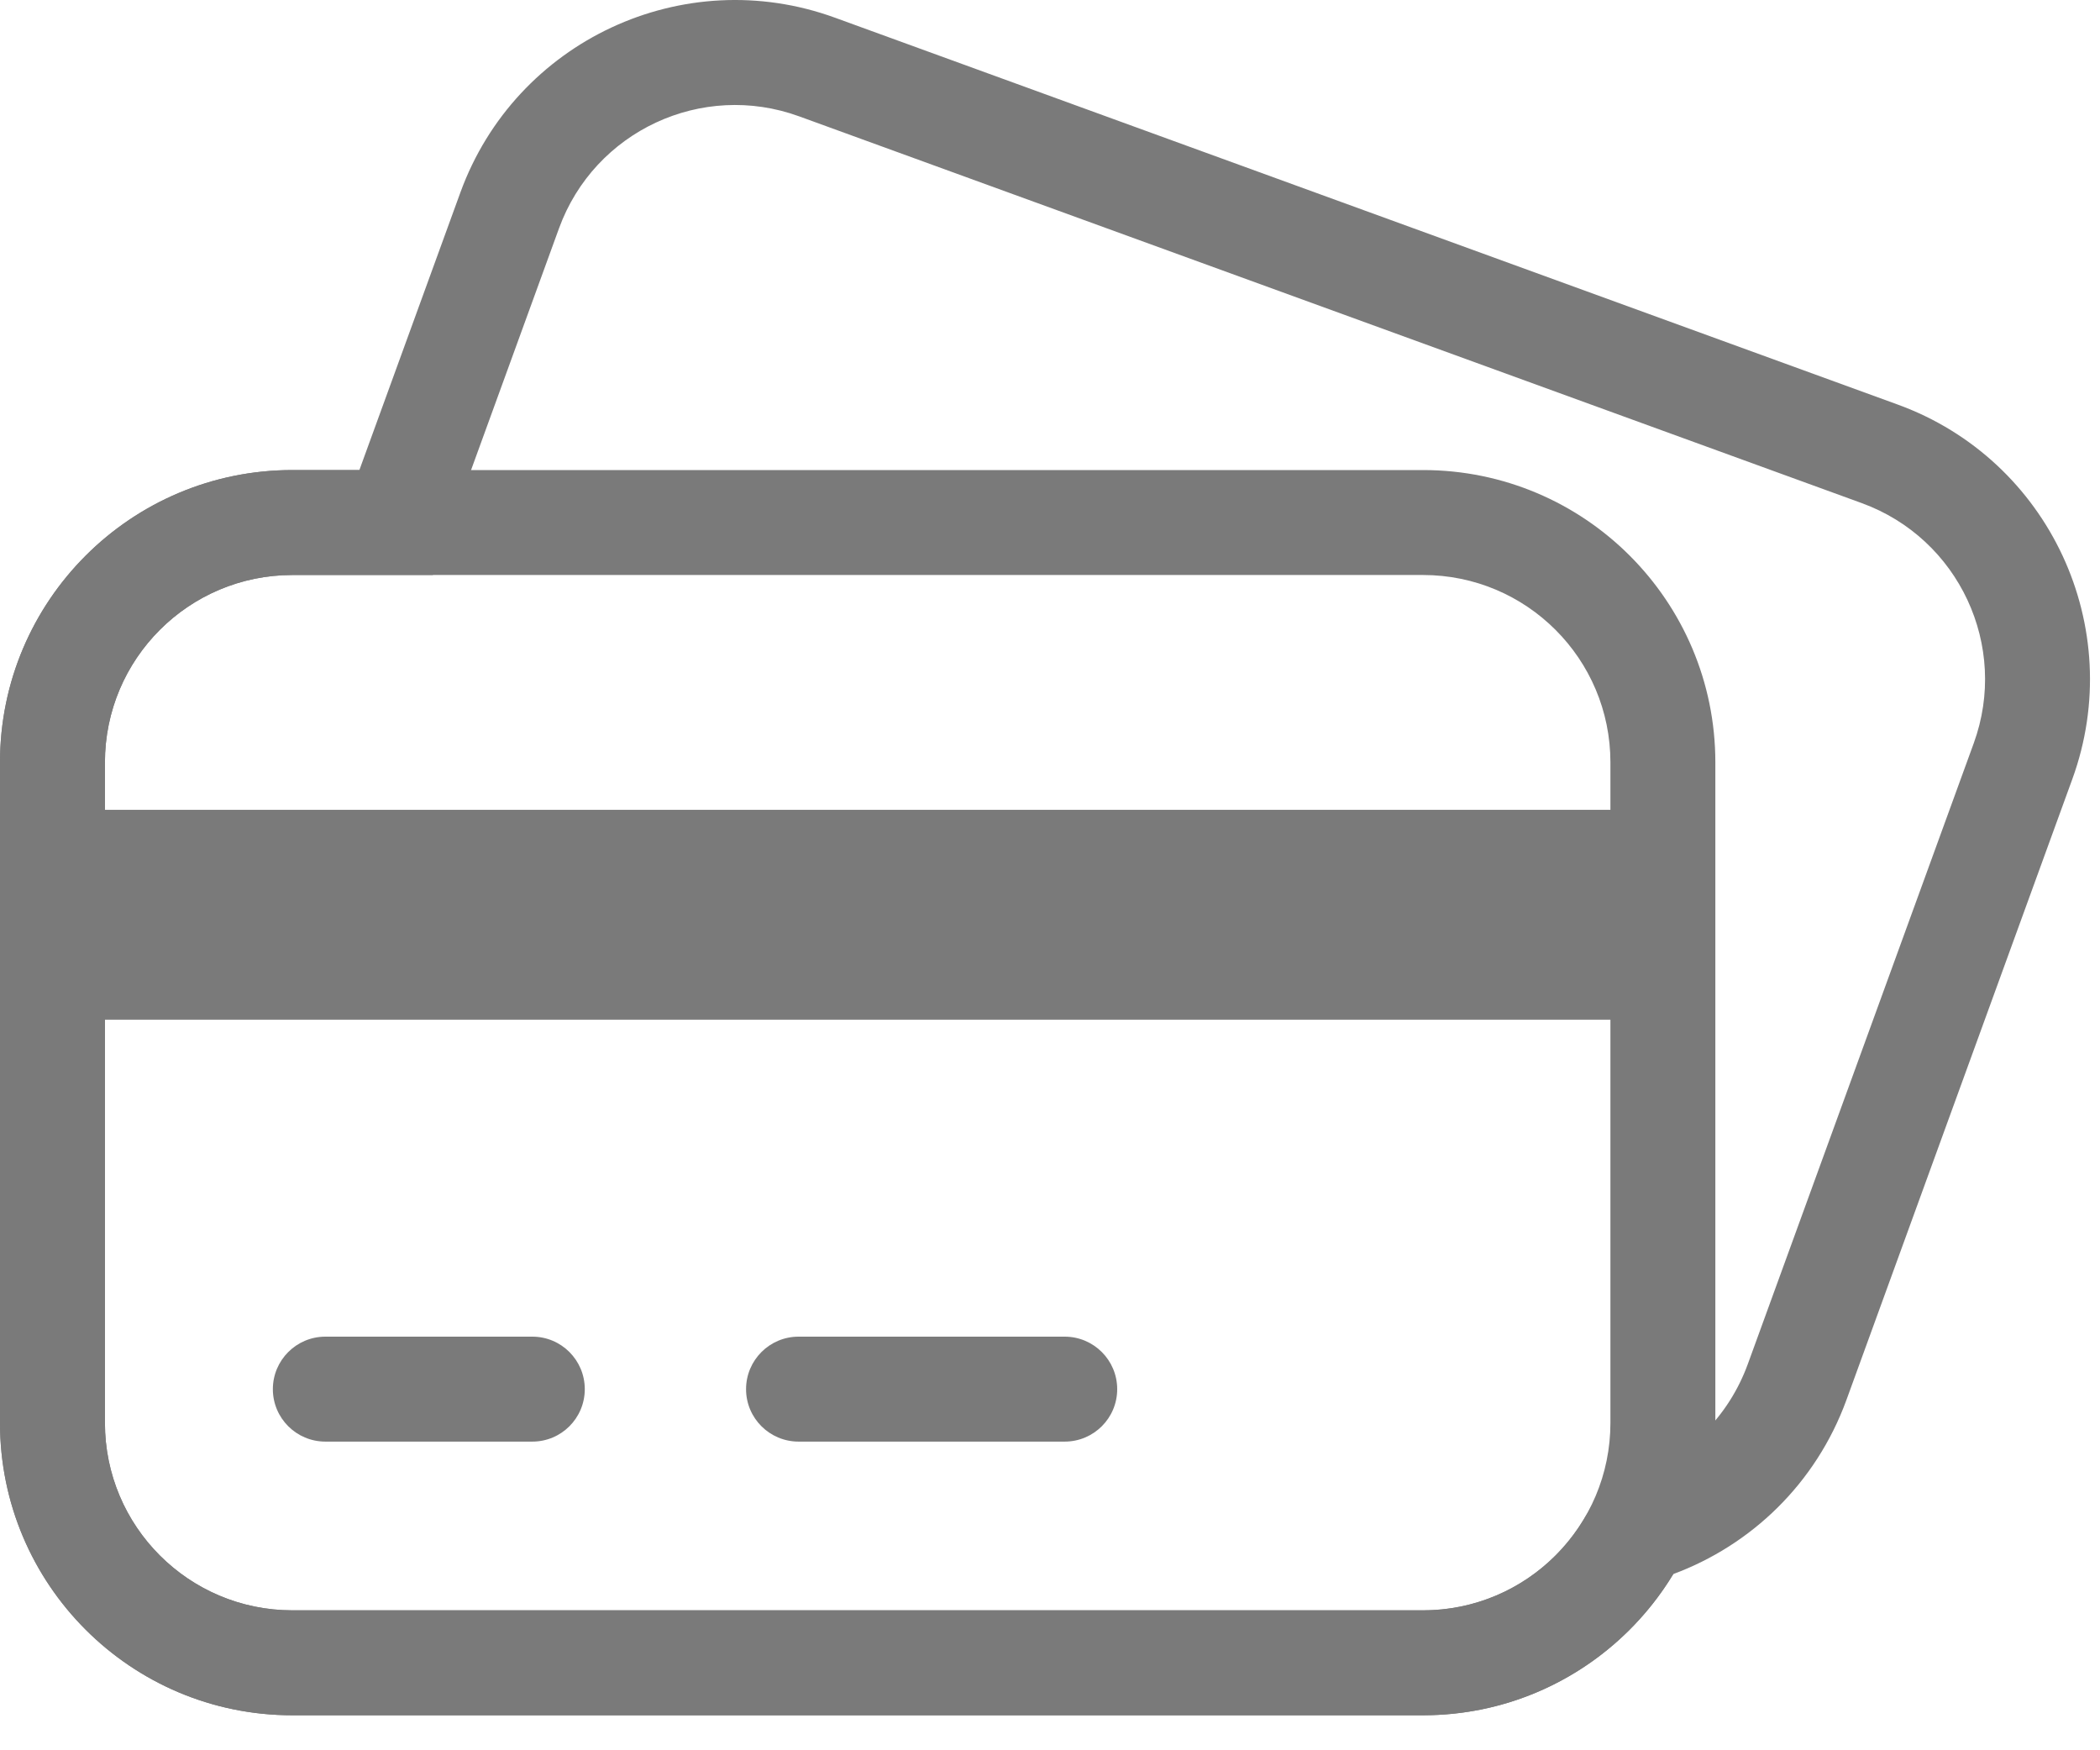 <svg width="30" height="25" viewBox="0 0 30 25" fill="none" xmlns="http://www.w3.org/2000/svg">
<path d="M22.622 21.707L22.893 21.26L23.383 21.078C24.117 20.806 24.696 20.232 24.969 19.483L28.196 10.617C28.702 9.228 27.985 7.692 26.596 7.186L11.417 1.662C10.028 1.156 8.492 1.872 7.986 3.261L6.184 8.213H4.176C2.698 8.213 1.499 9.412 1.499 10.89V20.324C1.499 21.803 2.698 23.001 4.176 23.001H20.329C21.278 23.001 22.139 22.505 22.622 21.707L22.622 21.707ZM20.329 24.5H4.176C1.87 24.5 0 22.631 0 20.324V10.89C0 8.584 1.87 6.714 4.176 6.714H5.134L6.577 2.749C7.366 0.582 9.762 -0.536 11.929 0.253L27.109 5.778C29.276 6.566 30.393 8.963 29.604 11.13L26.378 19.995C25.941 21.194 25.013 22.072 23.904 22.483C23.172 23.692 21.845 24.5 20.329 24.5L20.329 24.5Z" fill="#7A7A7A"/>
<path d="M0.613 14.565V11.567H23.908V14.565H0.613Z" fill="#7A7A7A"/>
<path d="M4.648 20.591C4.234 20.591 3.898 20.256 3.898 19.842C3.898 19.428 4.234 19.092 4.648 19.092H7.605C8.019 19.092 8.354 19.428 8.354 19.842C8.354 20.256 8.019 20.591 7.605 20.591H4.648Z" fill="#7A7A7A"/>
<path d="M11.408 20.591C10.994 20.591 10.658 20.256 10.658 19.842C10.658 19.428 10.994 19.092 11.408 19.092H15.21C15.624 19.092 15.96 19.428 15.96 19.842C15.96 20.256 15.624 20.591 15.21 20.591H11.408Z" fill="#7A7A7A"/>
<path d="M4.176 8.213C2.697 8.213 1.499 9.411 1.499 10.89V20.324C1.499 21.802 2.697 23.001 4.176 23.001H20.329C21.808 23.001 23.006 21.802 23.006 20.324V10.89C23.006 9.411 21.808 8.213 20.329 8.213H4.176ZM4.176 6.714H20.329C22.636 6.714 24.505 8.583 24.505 10.89V20.324C24.505 22.63 22.636 24.5 20.329 24.5H4.176C1.87 24.5 0 22.63 0 20.324V10.89C0 8.584 1.87 6.714 4.176 6.714Z" fill="#7A7A7A"/>
</svg>
